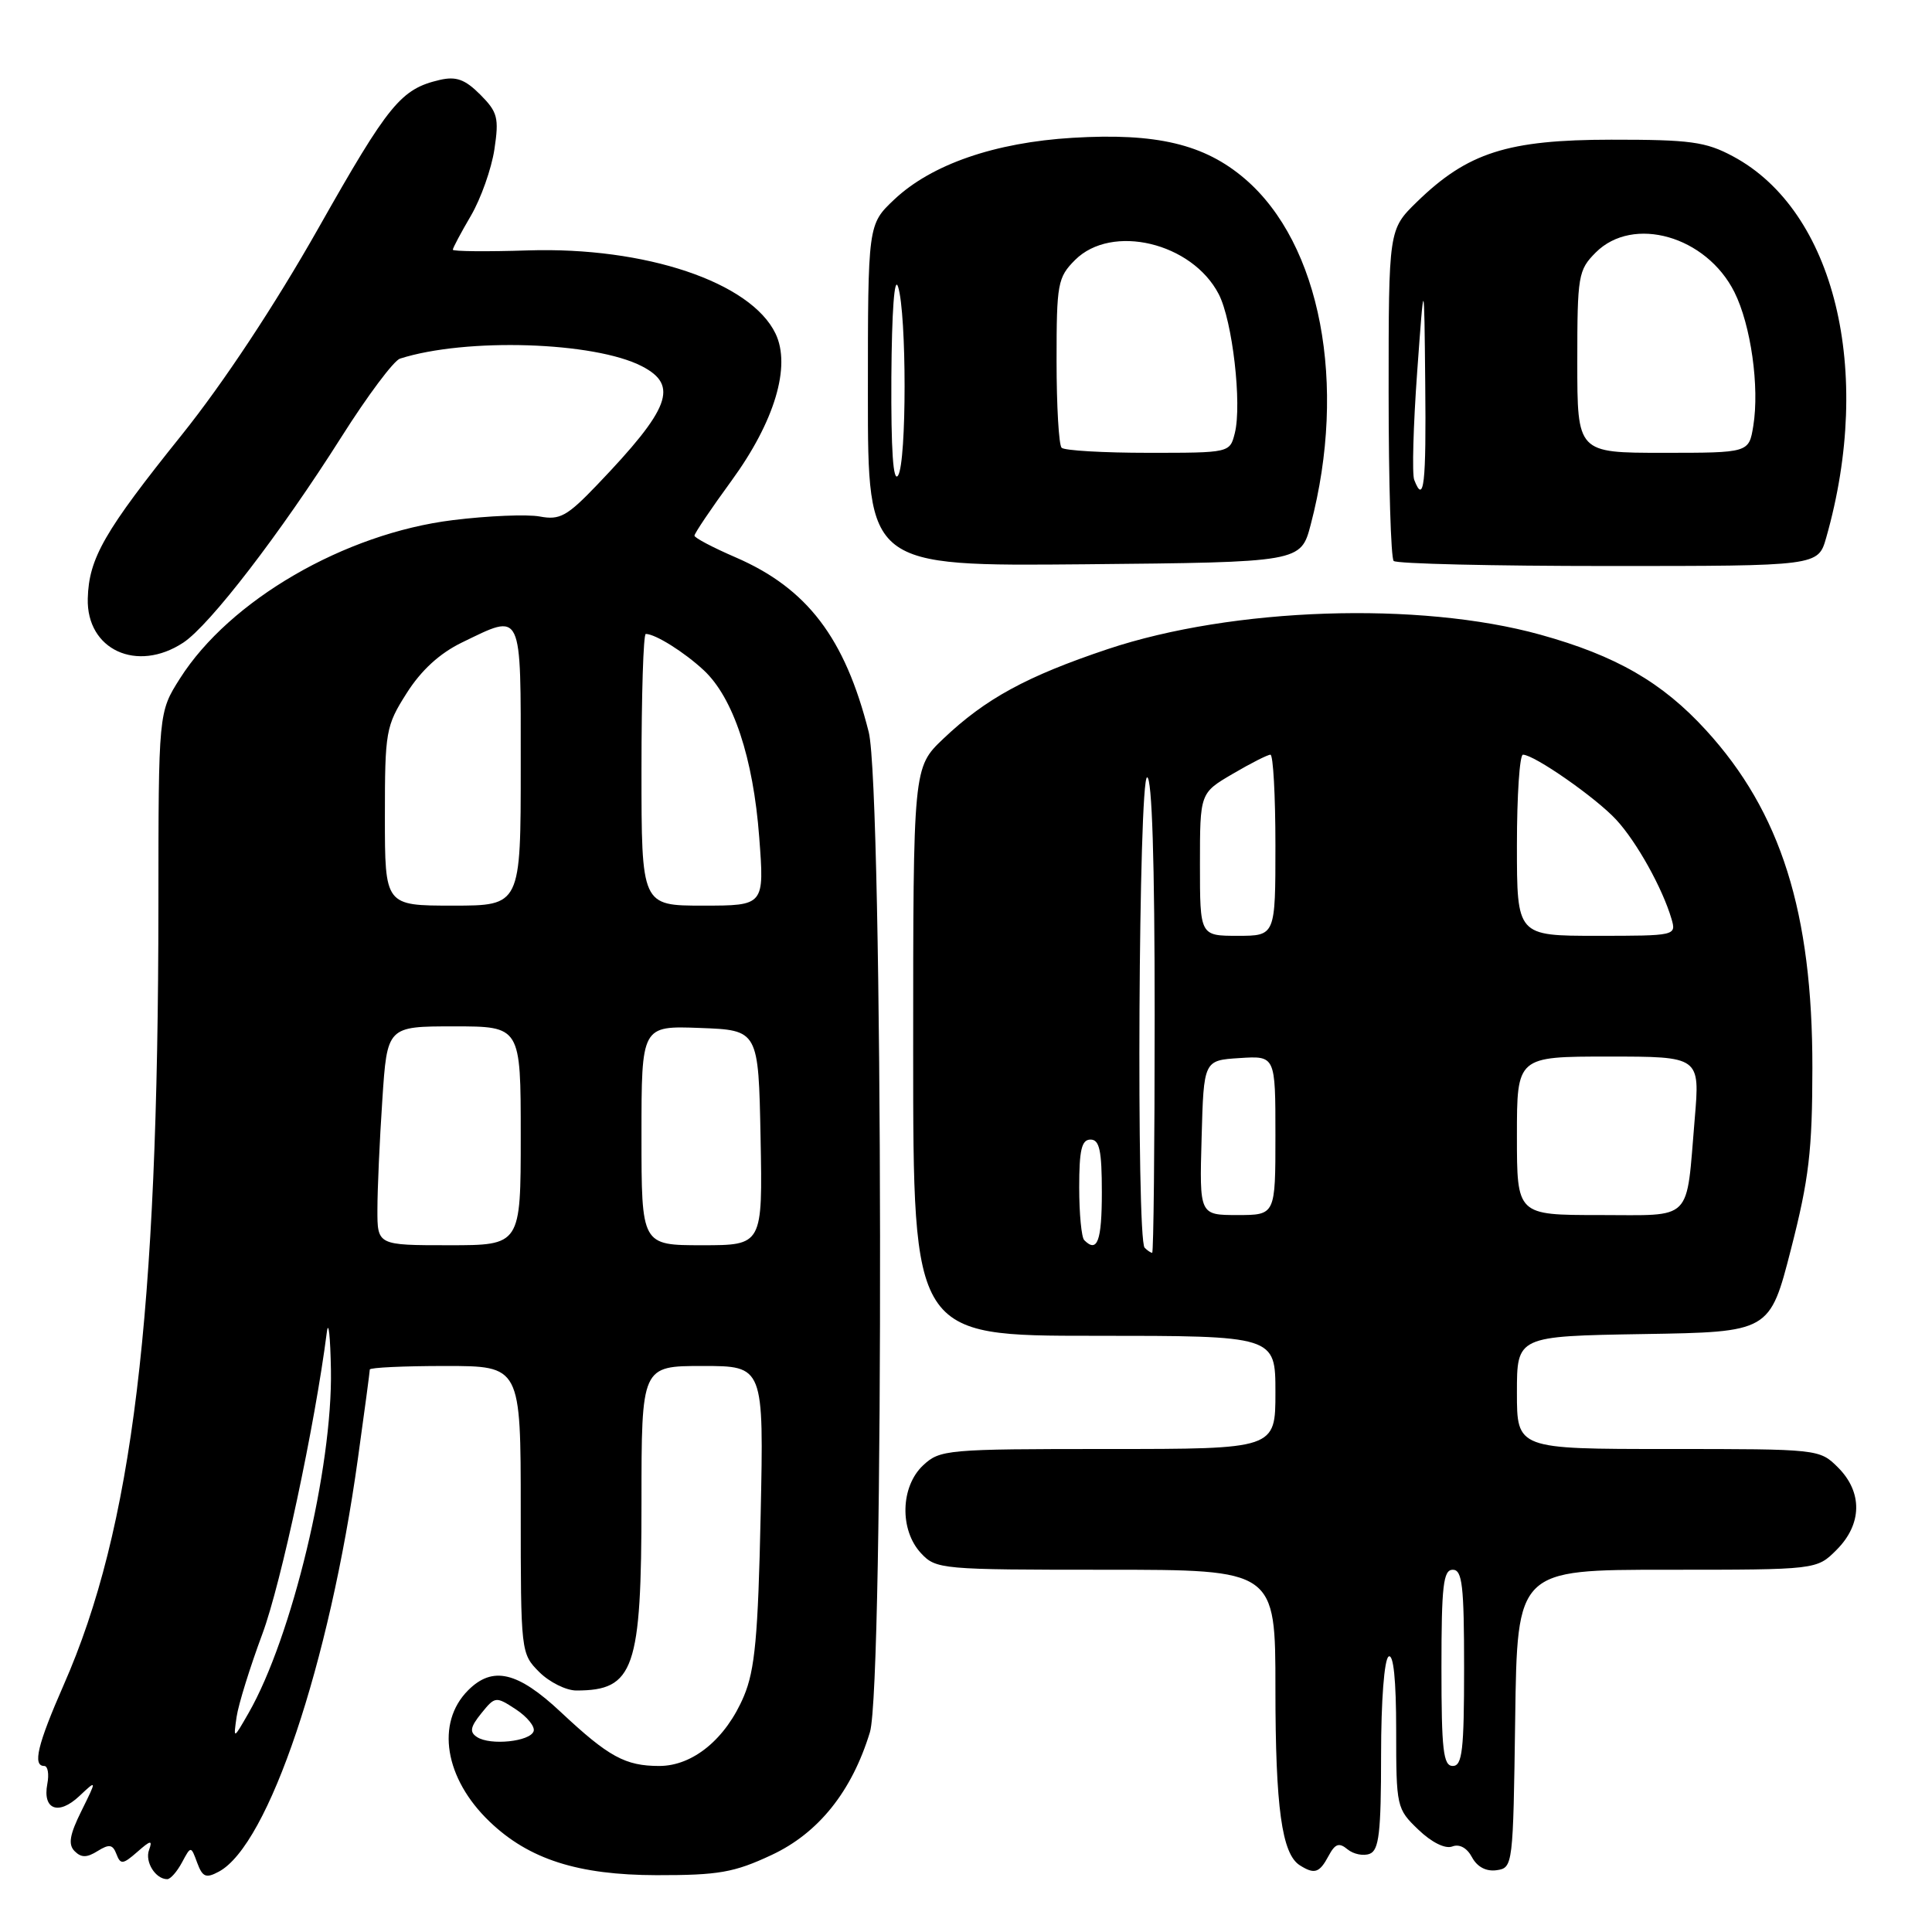 <?xml version="1.0" encoding="UTF-8" standalone="no"?>
<!DOCTYPE svg PUBLIC "-//W3C//DTD SVG 1.1//EN" "http://www.w3.org/Graphics/SVG/1.1/DTD/svg11.dtd" >
<svg xmlns="http://www.w3.org/2000/svg" xmlns:xlink="http://www.w3.org/1999/xlink" version="1.1" viewBox="0 0 256 256">
 <g >
 <path fill="currentColor"
d=" M 24.11 246.79 C 25.30 244.57 25.30 244.57 26.13 246.83 C 26.84 248.73 27.29 248.92 29.00 248.00 C 35.58 244.48 43.65 220.50 47.43 193.22 C 48.30 187.01 49.00 181.72 49.00 181.47 C 49.00 181.21 53.50 181.00 59.00 181.00 C 69.00 181.00 69.00 181.00 69.00 200.05 C 69.00 218.93 69.02 219.11 71.45 221.55 C 72.80 222.90 75.02 224.00 76.37 224.00 C 84.03 224.00 85.00 221.20 85.00 199.05 C 85.00 181.00 85.00 181.00 93.10 181.00 C 101.21 181.00 101.21 181.00 100.79 200.75 C 100.45 216.82 100.03 221.29 98.57 224.75 C 96.19 230.40 91.82 234.00 87.36 234.00 C 82.85 234.00 80.64 232.79 74.31 226.86 C 68.58 221.49 65.28 220.72 62.03 223.97 C 57.71 228.29 58.92 235.67 64.87 241.37 C 70.08 246.37 76.59 248.45 87.00 248.47 C 95.22 248.48 97.27 248.12 102.23 245.80 C 108.45 242.90 112.88 237.37 115.27 229.52 C 117.16 223.34 117.01 104.54 115.11 97.00 C 111.96 84.52 106.96 77.96 97.47 73.85 C 94.48 72.56 92.03 71.27 92.02 70.98 C 92.01 70.69 94.21 67.42 96.92 63.71 C 102.65 55.85 104.84 48.52 102.76 44.20 C 99.48 37.38 85.51 32.69 69.97 33.18 C 64.48 33.36 60.00 33.31 60.00 33.09 C 60.00 32.86 61.08 30.83 62.40 28.58 C 63.72 26.32 65.12 22.37 65.51 19.80 C 66.14 15.61 65.94 14.85 63.63 12.53 C 61.61 10.51 60.44 10.09 58.27 10.59 C 53.12 11.79 51.52 13.74 42.21 30.20 C 36.41 40.45 29.59 50.76 24.08 57.63 C 13.82 70.41 11.77 73.97 11.63 79.31 C 11.45 86.10 18.15 89.19 24.29 85.15 C 27.81 82.82 37.13 70.71 45.24 57.90 C 48.68 52.46 52.17 47.79 53.00 47.52 C 61.73 44.73 78.75 45.27 85.06 48.53 C 89.97 51.07 88.80 54.14 79.12 64.25 C 75.15 68.40 74.18 68.94 71.53 68.44 C 69.86 68.13 64.67 68.34 60.00 68.92 C 45.66 70.69 30.42 79.53 23.84 89.91 C 21.00 94.39 21.00 94.39 20.99 119.95 C 20.97 174.43 17.56 202.54 8.44 223.26 C 4.97 231.17 4.29 234.00 5.86 234.00 C 6.34 234.00 6.52 235.07 6.27 236.38 C 5.62 239.78 7.74 240.59 10.50 238.00 C 12.85 235.79 12.85 235.79 10.79 239.96 C 9.22 243.12 9.01 244.41 9.89 245.29 C 10.77 246.17 11.50 246.17 12.94 245.27 C 14.47 244.32 14.94 244.39 15.43 245.68 C 15.97 247.09 16.28 247.06 18.19 245.39 C 19.96 243.83 20.24 243.78 19.75 245.13 C 19.17 246.71 20.61 249.00 22.16 249.00 C 22.59 249.00 23.46 248.00 24.11 246.79 Z  M 176.03 245.94 C 176.91 244.29 177.43 244.11 178.56 245.05 C 179.34 245.69 180.66 245.96 181.49 245.64 C 182.73 245.17 183.00 242.80 183.00 232.59 C 183.00 225.35 183.42 219.86 184.00 219.50 C 184.64 219.10 185.00 222.59 185.00 229.25 C 185.00 239.43 185.06 239.68 187.94 242.44 C 189.70 244.13 191.50 245.02 192.43 244.67 C 193.38 244.30 194.39 244.85 195.05 246.10 C 195.74 247.38 196.93 248.01 198.32 247.81 C 200.47 247.50 200.50 247.19 200.77 227.75 C 201.04 208.00 201.04 208.00 220.88 208.00 C 240.73 208.00 240.73 208.00 243.36 205.36 C 246.75 201.97 246.83 197.73 243.55 194.45 C 241.10 192.01 240.99 192.00 221.05 192.00 C 201.00 192.00 201.00 192.00 201.00 184.52 C 201.00 177.05 201.00 177.05 217.75 176.77 C 234.50 176.50 234.50 176.50 237.32 165.50 C 239.70 156.22 240.14 152.47 240.15 141.50 C 240.17 120.90 235.98 107.61 226.06 96.76 C 220.26 90.41 214.13 86.88 204.11 84.10 C 188.06 79.65 163.34 80.48 146.78 86.01 C 136.03 89.61 130.58 92.58 124.99 97.89 C 121.00 101.69 121.00 101.69 121.00 139.35 C 121.00 177.00 121.00 177.00 145.00 177.00 C 169.00 177.00 169.00 177.00 169.00 184.50 C 169.00 192.00 169.00 192.00 146.81 192.00 C 125.41 192.00 124.55 192.08 122.31 194.17 C 119.31 196.99 119.18 202.74 122.04 205.81 C 124.02 207.94 124.72 208.00 146.54 208.00 C 169.00 208.00 169.00 208.00 169.00 223.76 C 169.00 239.51 169.85 245.65 172.23 247.16 C 174.17 248.39 174.83 248.18 176.03 245.94 Z  M 173.68 69.50 C 178.55 50.95 175.00 32.29 164.95 23.69 C 159.59 19.10 153.23 17.59 142.12 18.26 C 131.82 18.88 123.43 21.78 118.49 26.44 C 115.00 29.74 115.00 29.74 115.00 52.38 C 115.00 75.03 115.00 75.03 143.69 74.77 C 172.37 74.50 172.37 74.50 173.68 69.50 Z  M 241.98 71.25 C 248.28 49.13 243.10 27.91 229.62 20.71 C 226.02 18.78 223.97 18.50 213.50 18.51 C 199.75 18.52 194.46 20.22 187.75 26.75 C 184.00 30.41 184.00 30.41 184.00 52.04 C 184.00 63.93 184.30 73.97 184.67 74.33 C 185.03 74.70 197.84 75.00 213.12 75.00 C 240.91 75.00 240.91 75.00 241.98 71.25 Z  M 63.21 230.17 C 62.19 229.51 62.31 228.84 63.78 227.02 C 65.60 224.77 65.70 224.76 68.36 226.50 C 69.85 227.48 70.91 228.78 70.71 229.39 C 70.26 230.77 64.96 231.32 63.21 230.17 Z  M 31.35 227.50 C 31.59 225.85 33.13 220.90 34.77 216.49 C 37.24 209.85 41.73 188.85 43.31 176.50 C 43.53 174.85 43.77 177.10 43.85 181.50 C 44.08 194.48 38.69 216.95 32.93 227.00 C 30.92 230.50 30.92 230.50 31.35 227.50 Z  M 50.01 160.25 C 50.01 157.64 50.30 151.11 50.66 145.75 C 51.30 136.00 51.30 136.00 60.15 136.00 C 69.00 136.00 69.00 136.00 69.00 150.50 C 69.00 165.00 69.00 165.00 59.50 165.00 C 50.00 165.00 50.00 165.00 50.01 160.25 Z  M 85.00 150.46 C 85.00 135.92 85.00 135.92 92.75 136.21 C 100.50 136.50 100.50 136.50 100.78 150.75 C 101.05 165.00 101.05 165.00 93.03 165.00 C 85.00 165.00 85.00 165.00 85.00 150.46 Z  M 51.00 108.20 C 51.00 96.90 51.12 96.20 53.89 91.84 C 55.81 88.81 58.26 86.57 61.20 85.14 C 69.30 81.22 69.00 80.58 69.00 101.50 C 69.00 120.00 69.00 120.00 60.00 120.00 C 51.00 120.00 51.00 120.00 51.00 108.20 Z  M 85.00 102.00 C 85.00 92.10 85.25 84.00 85.57 84.00 C 86.83 84.00 90.66 86.40 93.25 88.81 C 97.16 92.45 99.81 100.43 100.60 110.93 C 101.29 120.00 101.29 120.00 93.14 120.00 C 85.00 120.00 85.00 120.00 85.00 102.00 Z  M 191.00 221.00 C 191.00 210.11 191.24 208.00 192.50 208.00 C 193.76 208.00 194.00 210.11 194.00 221.00 C 194.00 231.89 193.76 234.00 192.50 234.00 C 191.24 234.00 191.00 231.89 191.00 221.00 Z  M 151.67 165.33 C 150.55 164.21 150.87 103.00 152.00 103.00 C 152.65 103.00 153.00 114.17 153.00 134.50 C 153.00 151.82 152.85 166.00 152.67 166.00 C 152.48 166.00 152.03 165.70 151.67 165.33 Z  M 143.67 164.33 C 143.30 163.97 143.00 160.82 143.00 157.33 C 143.00 152.37 143.32 151.00 144.50 151.00 C 145.69 151.00 146.00 152.44 146.00 158.00 C 146.00 164.45 145.40 166.07 143.67 164.33 Z  M 159.22 150.75 C 159.50 140.50 159.50 140.50 164.25 140.20 C 169.00 139.89 169.00 139.89 169.00 150.45 C 169.00 161.00 169.00 161.00 163.97 161.00 C 158.93 161.00 158.93 161.00 159.22 150.75 Z  M 201.00 150.50 C 201.00 140.00 201.00 140.00 213.13 140.00 C 225.26 140.00 225.26 140.00 224.56 148.25 C 223.39 162.10 224.49 161.00 211.89 161.00 C 201.00 161.00 201.00 161.00 201.00 150.50 Z  M 159.00 114.54 C 159.00 105.08 159.00 105.08 163.34 102.54 C 165.72 101.14 167.97 100.00 168.34 100.00 C 168.70 100.00 169.00 105.40 169.00 112.00 C 169.00 124.00 169.00 124.00 164.00 124.00 C 159.00 124.00 159.00 124.00 159.00 114.54 Z  M 201.00 112.00 C 201.00 105.40 201.36 100.00 201.80 100.00 C 203.29 100.00 211.48 105.71 214.16 108.62 C 216.87 111.55 220.28 117.68 221.48 121.75 C 222.13 123.98 222.05 124.00 211.57 124.00 C 201.00 124.00 201.00 124.00 201.00 112.00 Z  M 118.11 50.00 C 118.17 41.20 118.51 36.48 119.00 38.00 C 120.15 41.59 120.15 61.22 119.00 63.00 C 118.35 64.00 118.06 59.70 118.11 50.00 Z  M 140.67 59.33 C 140.30 58.97 140.00 53.77 140.00 47.79 C 140.00 37.57 140.15 36.76 142.45 34.45 C 147.31 29.60 157.95 32.14 161.49 38.98 C 163.31 42.50 164.58 53.53 163.62 57.39 C 162.96 60.00 162.96 60.00 152.15 60.00 C 146.20 60.00 141.03 59.70 140.67 59.33 Z  M 187.39 63.58 C 187.09 62.80 187.27 56.39 187.78 49.33 C 188.71 36.50 188.71 36.50 188.85 50.75 C 188.99 64.17 188.68 66.93 187.39 63.58 Z  M 209.00 47.95 C 209.00 36.50 209.12 35.79 211.45 33.45 C 216.40 28.51 226.10 31.28 229.82 38.71 C 232.00 43.07 233.16 51.27 232.32 56.44 C 231.74 60.00 231.74 60.00 220.37 60.00 C 209.00 60.00 209.00 60.00 209.00 47.95 Z "/>
</g>
</svg>